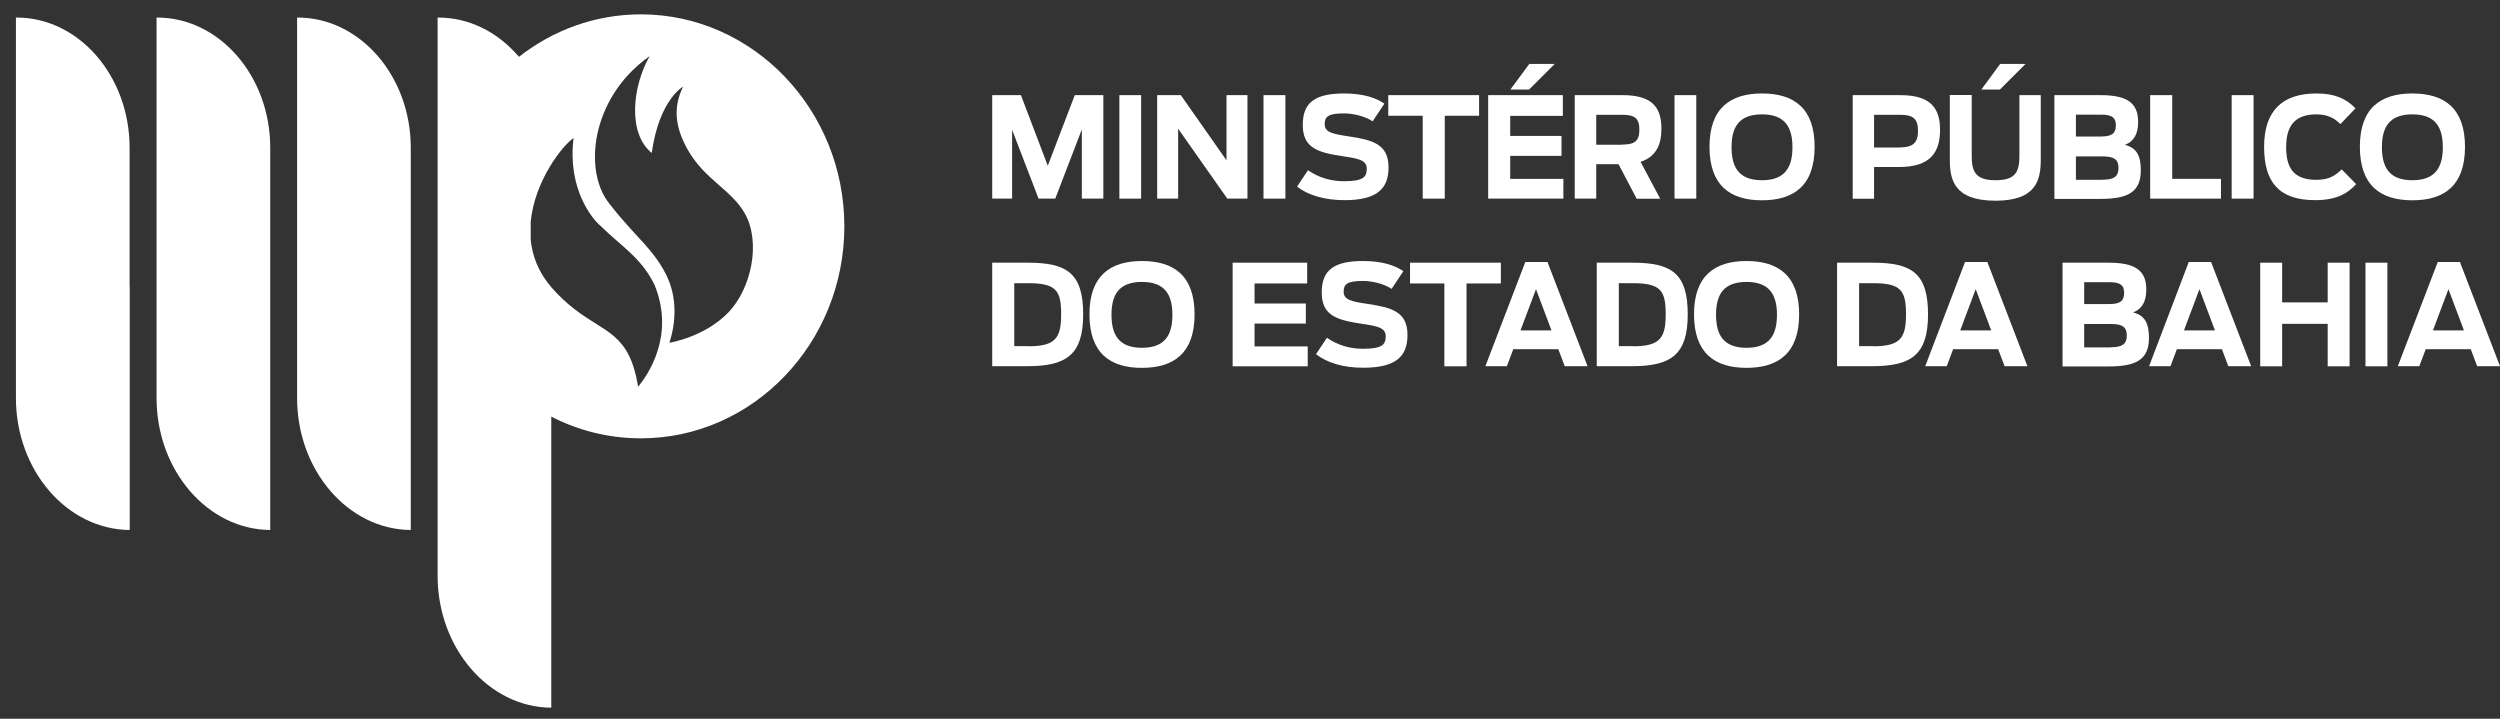 <svg width="160" height="46" viewBox="0 0 160 46" fill="none" xmlns="http://www.w3.org/2000/svg">
<rect x="0" y="0" width="160" height="46" fill="#333333" stroke="none"/>
<path fill-rule="evenodd" clip-rule="evenodd" d="M28.05 1.124C30.067 1.124 31.897 2.087 33.213 3.638C35.393 1.926 38.095 0.919 41.018 0.919C48.191 0.919 54.038 7.016 54.038 14.486C54.038 21.965 48.191 28.053 41.018 28.053C38.958 28.053 37.009 27.554 35.282 26.663V45.293C31.273 45.266 28.007 41.477 28.007 36.851V1.124H28.05ZM19.056 1.124C23.032 1.124 26.289 4.868 26.289 9.45V18.292V33.919C22.279 33.892 19.014 30.103 19.014 25.477V18.301V1.124H19.056ZM10.063 1.124C14.038 1.124 17.295 4.868 17.295 9.45V18.292V33.919C13.286 33.892 10.02 30.103 10.02 25.477V18.301V1.124H10.063ZM1.07 1.124C5.045 1.124 8.294 4.868 8.294 9.45V18.292H8.302V33.919C4.293 33.892 1.019 30.103 1.019 25.477V18.301V1.124H1.07ZM39.489 15.417L39.489 15.417C39.143 15.115 38.789 14.806 38.436 14.459C37.847 13.969 36.308 12.008 36.71 8.834C35.966 9.334 34.205 11.616 33.965 14.2V15.341C34.068 16.375 34.453 17.419 35.291 18.39C36.339 19.587 37.291 20.183 38.107 20.694C38.987 21.245 39.709 21.697 40.223 22.695C40.488 23.213 40.693 23.863 40.839 24.755C41.394 24.077 43.241 21.537 41.89 18.23C41.437 17.303 40.864 16.661 40.223 16.073C39.984 15.849 39.738 15.634 39.489 15.417ZM46.037 11.867C46.661 12.414 47.252 12.932 47.661 13.648C48.729 15.52 48.071 18.488 46.609 20.004C45.087 21.581 42.839 21.938 42.839 21.938C43.241 20.726 43.378 19.077 42.642 17.597C42.139 16.577 41.479 15.86 40.691 15.006C40.543 14.844 40.389 14.678 40.232 14.504C39.847 14.076 39.437 13.604 39.001 13.033C37.53 11.215 37.727 7.453 40.232 4.761C40.625 4.342 41.069 3.95 41.574 3.593C40.445 5.59 40.18 8.558 41.711 9.788C42.189 6.365 43.72 5.545 43.72 5.545C43.019 6.954 43.275 8.237 43.976 9.512C44.553 10.567 45.317 11.236 46.037 11.867Z" fill="white"/>
<path d="M63.502 6.089H65.339L67.058 10.608L68.785 6.089H70.614V12.712H69.238V8.282L67.537 12.712H66.468L64.775 8.308V12.712H63.502V6.089Z" fill="white"/>
<path d="M71.64 6.089H73.033V12.712H71.64V6.089Z" fill="white"/>
<path d="M74.059 6.089H75.572L78.496 10.261V6.089H79.838V12.712H78.547L75.401 8.237V12.712H74.059V6.089Z" fill="white"/>
<path d="M80.864 6.089H82.266V12.712H80.864V6.089Z" fill="white"/>
<path d="M83.01 11.945L83.711 10.893C84.386 11.366 85.181 11.598 85.993 11.598C87.233 11.598 87.472 11.348 87.472 10.796C87.472 10.252 86.942 10.145 85.959 10.002C84.258 9.753 83.377 9.432 83.377 7.988C83.377 6.508 84.232 5.982 86.028 5.982C87.318 5.982 88.114 6.294 88.601 6.633L87.848 7.765C87.447 7.488 86.703 7.257 86.01 7.257C85.019 7.257 84.779 7.462 84.779 7.943C84.779 8.478 85.301 8.576 86.318 8.727C87.848 8.959 88.866 9.218 88.866 10.715C88.866 12.052 88.165 12.81 86.045 12.81C84.779 12.81 83.728 12.498 83.01 11.945Z" fill="white"/>
<path d="M91.054 7.408H88.849V6.089H94.662V7.408H92.465V12.712H91.054V7.408Z" fill="white"/>
<path d="M95.243 6.089H100.022V7.417H96.654V8.701H99.936V9.975H96.654V11.446H100.056V12.712H95.243V6.089ZM97.876 4.092H99.5L97.859 5.732H96.662L97.876 4.092Z" fill="white"/>
<path d="M103.587 10.51H102.159V12.712H100.783V6.089H103.852C105.852 6.089 106.331 6.98 106.331 8.255C106.331 9.164 106.049 10.011 104.997 10.359L106.254 12.721H104.749L103.587 10.51ZM103.818 9.253C104.578 9.253 104.92 9.057 104.92 8.308C104.92 7.542 104.596 7.346 103.8 7.346H102.159V9.262H103.818V9.253Z" fill="white"/>
<path d="M107.169 6.089H108.562V12.712H107.169V6.089Z" fill="white"/>
<path d="M109.408 9.396C109.408 6.909 110.751 5.982 112.768 5.982C114.794 5.982 116.136 6.909 116.136 9.396C116.136 11.892 114.786 12.819 112.768 12.819C110.751 12.819 109.408 11.892 109.408 9.396ZM114.717 9.423C114.717 8.13 114.23 7.319 112.768 7.319C111.306 7.319 110.819 8.121 110.819 9.423C110.819 10.724 111.306 11.535 112.768 11.535C114.23 11.535 114.717 10.715 114.717 9.423Z" fill="white"/>
<path d="M118.573 6.089H121.625C123.582 6.089 124.163 6.945 124.163 8.308C124.163 9.672 123.616 10.688 121.556 10.688H119.94V12.721H118.573V6.089ZM121.616 9.432C122.411 9.432 122.753 9.146 122.753 8.38C122.753 7.586 122.428 7.346 121.599 7.346H119.94V9.441H121.616V9.432Z" fill="white"/>
<path d="M124.788 10.18V6.08H126.19V9.984C126.19 10.965 126.42 11.535 127.711 11.535C128.985 11.535 129.242 11.009 129.242 9.984V6.089H130.609V10.189C130.609 11.455 130.379 12.846 127.703 12.846C125.01 12.837 124.788 11.455 124.788 10.18ZM128.01 4.092H129.635L127.993 5.732H126.805L128.01 4.092Z" fill="white"/>
<path d="M131.481 6.089H134.431C136.123 6.089 136.841 6.579 136.841 7.8C136.841 8.567 136.576 9.048 135.995 9.271C136.739 9.458 137.012 9.958 137.012 10.902C137.012 12.338 136.123 12.73 134.414 12.73H131.481V6.089ZM134.482 8.736C135.226 8.736 135.414 8.478 135.414 8.014C135.414 7.551 135.191 7.337 134.482 7.337H132.858V8.736H134.482ZM134.576 11.5C135.294 11.5 135.585 11.295 135.585 10.751C135.585 10.207 135.303 10.011 134.576 10.011H132.858V11.509H134.576V11.5Z" fill="white"/>
<path d="M137.611 6.089H139.021V11.446H142.142V12.712H137.611V6.089Z" fill="white"/>
<path d="M142.826 6.089H144.228V12.712H142.826V6.089Z" fill="white"/>
<path d="M144.903 9.396C144.903 7.016 146.143 5.982 148.254 5.982C149.408 5.982 150.152 6.303 150.75 6.936L149.784 7.943C149.4 7.551 148.947 7.319 148.246 7.319C146.895 7.319 146.314 8.032 146.314 9.414C146.314 10.751 146.792 11.509 148.254 11.509C149.075 11.509 149.468 11.223 149.87 10.84L150.793 11.785C150.289 12.329 149.613 12.81 148.169 12.81C145.792 12.81 144.903 11.589 144.903 9.396Z" fill="white"/>
<path d="M151.032 9.396C151.032 6.909 152.366 5.982 154.392 5.982C156.418 5.982 157.76 6.909 157.76 9.396C157.76 11.892 156.418 12.819 154.392 12.819C152.374 12.819 151.032 11.892 151.032 9.396ZM156.341 9.423C156.341 8.13 155.854 7.319 154.392 7.319C152.93 7.319 152.443 8.121 152.443 9.423C152.443 10.724 152.93 11.535 154.392 11.535C155.854 11.535 156.341 10.715 156.341 9.423Z" fill="white"/>
<path d="M63.502 16.812H65.784C68.289 16.812 69.323 17.49 69.323 20.119C69.323 22.704 68.255 23.436 65.75 23.436H63.502V16.812ZM65.827 22.161C67.562 22.161 67.913 21.617 67.913 20.119C67.913 18.622 67.622 18.123 65.801 18.123H64.912V22.152H65.827V22.161Z" fill="white"/>
<path d="M69.725 20.119C69.725 17.633 71.067 16.705 73.085 16.705C75.111 16.705 76.453 17.633 76.453 20.119C76.453 22.615 75.111 23.542 73.085 23.542C71.067 23.551 69.725 22.615 69.725 20.119ZM75.034 20.146C75.034 18.854 74.546 18.043 73.085 18.043C71.623 18.043 71.135 18.845 71.135 20.146C71.135 21.448 71.623 22.259 73.085 22.259C74.546 22.259 75.034 21.448 75.034 20.146Z" fill="white"/>
<path d="M78.889 16.812H83.659V18.141H80.291V19.424H83.574V20.708H80.291V22.17H83.694V23.444H78.889V16.812Z" fill="white"/>
<path d="M84.224 22.669L84.925 21.617C85.6 22.09 86.387 22.321 87.207 22.321C88.447 22.321 88.686 22.072 88.686 21.519C88.686 20.975 88.156 20.868 87.173 20.726C85.472 20.476 84.591 20.155 84.591 18.711C84.591 17.231 85.446 16.705 87.241 16.705C88.532 16.705 89.327 17.017 89.815 17.356L89.062 18.488C88.66 18.212 87.917 17.98 87.224 17.98C86.233 17.98 85.993 18.185 85.993 18.666C85.993 19.201 86.515 19.299 87.532 19.451C89.062 19.683 90.08 19.941 90.08 21.439C90.08 22.776 89.379 23.534 87.258 23.534C85.993 23.542 84.95 23.23 84.224 22.669Z" fill="white"/>
<path d="M92.439 18.141H90.242V16.812H96.055V18.141H93.858V23.444H92.439V18.141Z" fill="white"/>
<path d="M97.62 16.768H99.039L101.603 23.436H100.142L99.731 22.348H96.85L96.44 23.436H95.064L97.62 16.768ZM99.295 21.145L98.303 18.506L97.312 21.145H99.295Z" fill="white"/>
<path d="M102.193 16.812H104.476C106.98 16.812 108.015 17.49 108.015 20.119C108.015 22.704 106.946 23.436 104.441 23.436H102.193V16.812ZM104.518 22.161C106.254 22.161 106.604 21.617 106.604 20.119C106.604 18.622 106.314 18.123 104.493 18.123H103.604V22.152H104.518V22.161Z" fill="white"/>
<path d="M108.417 20.119C108.417 17.633 109.759 16.705 111.776 16.705C113.794 16.705 115.145 17.633 115.145 20.119C115.145 22.615 113.794 23.542 111.776 23.542C109.759 23.542 108.417 22.615 108.417 20.119ZM113.725 20.146C113.725 18.854 113.238 18.043 111.776 18.043C110.315 18.043 109.827 18.845 109.827 20.146C109.827 21.448 110.315 22.259 111.776 22.259C113.238 22.259 113.725 21.448 113.725 20.146Z" fill="white"/>
<path d="M117.572 16.812H119.855C122.36 16.812 123.394 17.49 123.394 20.119C123.394 22.704 122.326 23.436 119.821 23.436H117.572V16.812ZM119.898 22.161C121.633 22.161 121.984 21.617 121.984 20.119C121.984 18.622 121.693 18.123 119.872 18.123H118.983V22.152H119.898V22.161Z" fill="white"/>
<path d="M125.762 16.768H127.19L129.754 23.436H128.293L127.882 22.348H125.001L124.591 23.436H123.215L125.762 16.768ZM127.438 21.145L126.446 18.506L125.454 21.145H127.438Z" fill="white"/>
<path d="M132.003 16.812H134.952C136.645 16.812 137.363 17.303 137.363 18.524C137.363 19.291 137.098 19.772 136.516 19.995C137.26 20.182 137.534 20.681 137.534 21.626C137.534 23.061 136.645 23.453 134.935 23.453H132.003V16.812ZM135.012 19.46C135.756 19.46 135.944 19.201 135.944 18.738C135.944 18.274 135.721 18.06 135.012 18.06H133.388V19.46H135.012ZM135.106 22.223C135.824 22.223 136.115 22.018 136.115 21.474C136.115 20.931 135.833 20.735 135.106 20.735H133.388V22.232H135.106V22.223Z" fill="white"/>
<path d="M140.081 16.768H141.509L144.074 23.436H142.612L142.202 22.348H139.321L138.91 23.436H137.542L140.081 16.768ZM141.757 21.145L140.765 18.506L139.774 21.145H141.757Z" fill="white"/>
<path d="M144.655 16.812H146.057V19.353H148.972V16.812H150.374V23.444H148.972V20.726H146.057V23.444H144.655V16.812Z" fill="white"/>
<path d="M151.391 16.812H152.793V23.444H151.391V16.812Z" fill="white"/>
<path d="M156.016 16.768H157.435L160 23.436H158.538L158.128 22.348H155.247L154.837 23.436H153.46L156.016 16.768ZM157.692 21.145L156.7 18.506L155.709 21.145H157.692Z" fill="white"/>
</svg>
